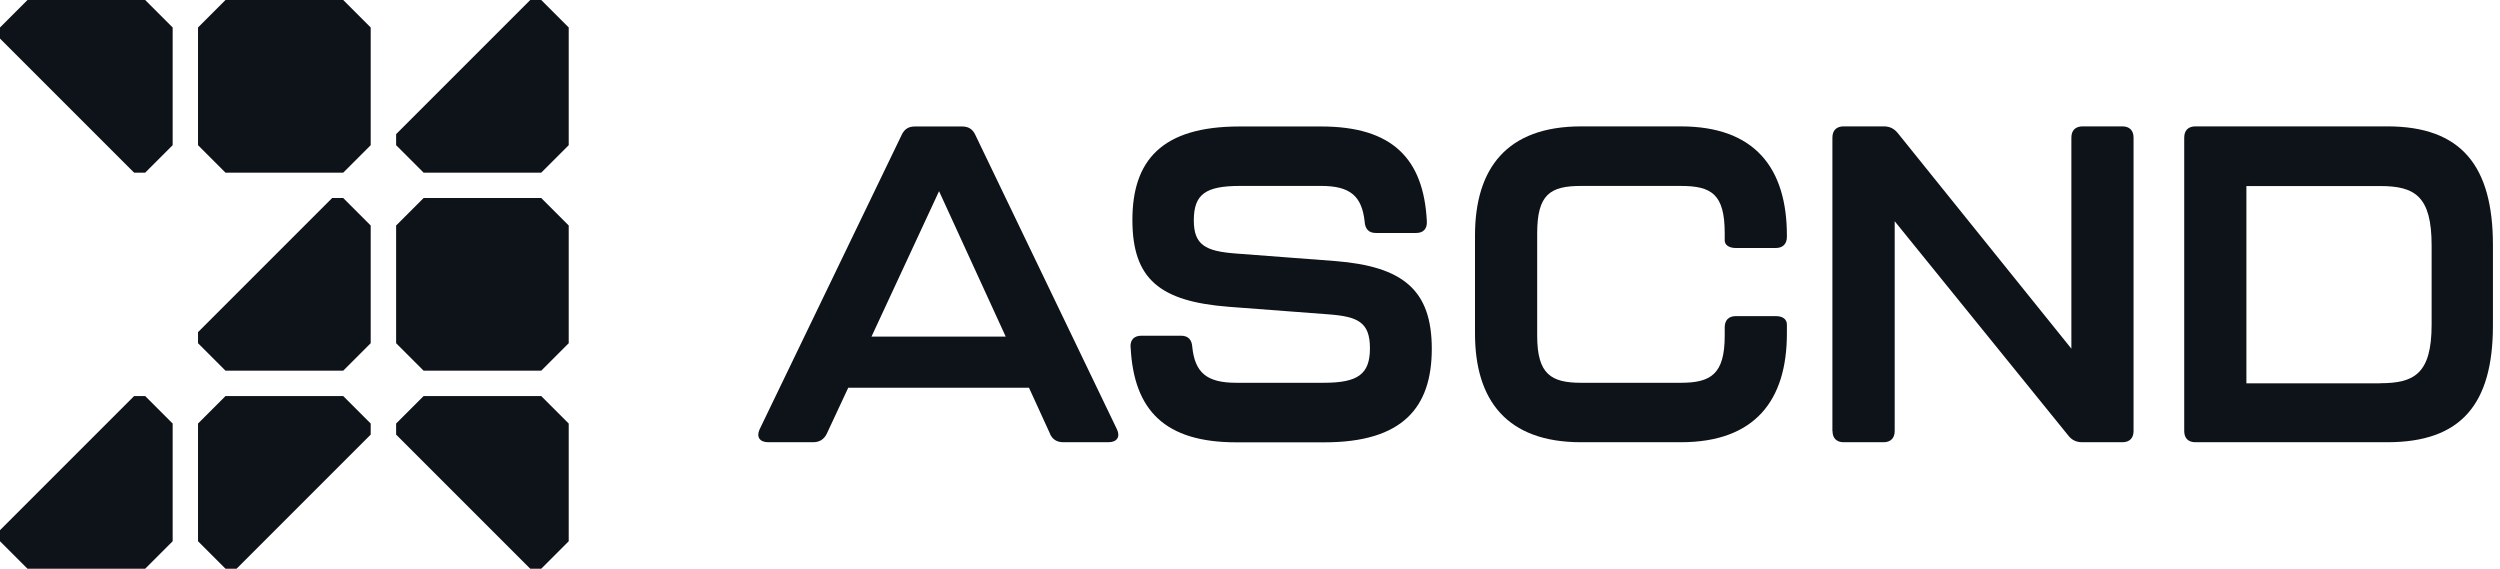 <svg width="211" height="48" viewBox="0 0 211 48" fill="none" xmlns="http://www.w3.org/2000/svg">
<path d="M48 19.033L45.68 16.713L35.753 16.713L33.433 19.033L33.433 28.967L35.753 31.287L45.68 31.287L48 28.967L48 19.033Z" fill="#0D1318"/>
<path d="M31.287 2.32L28.967 0L19.033 0L16.713 2.32L16.713 12.253L19.033 14.573L28.967 14.573L31.287 12.253L31.287 2.32Z" fill="#0D1318"/>
<path d="M48 2.32L45.68 0L44.753 0L33.433 11.32V12.253L35.753 14.573L45.68 14.573L48 12.253L48 2.32Z" fill="#0D1318"/>
<path d="M48 35.747L45.68 33.427L35.753 33.427L33.433 35.747V36.68L44.753 48H45.68L48 45.68L48 35.747Z" fill="#0D1318"/>
<path d="M14.573 2.32L12.253 0L2.32 0L0 2.32L0 3.253L11.32 14.573L12.253 14.573L14.573 12.253L14.573 2.32Z" fill="#0D1318"/>
<path d="M31.287 35.747L28.967 33.427L19.033 33.427L16.713 35.747L16.713 45.68L19.033 48L19.967 48L31.287 36.68L31.287 35.747Z" fill="#0D1318"/>
<path d="M31.287 19.033L28.967 16.713H28.033L16.713 28.033L16.713 28.967L19.033 31.287L28.967 31.287L31.287 28.967L31.287 19.033Z" fill="#0D1318"/>
<path d="M14.573 35.747L12.253 33.427L11.32 33.427L0 44.747L0 45.68L2.32 48L12.253 48L14.573 45.68L14.573 35.747Z" fill="#0D1318"/>
<path d="M88.623 36.61L86.846 32.723H71.592L69.778 36.61C69.555 37.064 69.176 37.323 68.648 37.323H64.835C64.113 37.323 63.817 36.87 64.113 36.231L76.118 11.351C76.34 10.897 76.682 10.675 77.21 10.675H81.209C81.736 10.675 82.079 10.897 82.301 11.351L94.269 36.231C94.574 36.87 94.269 37.323 93.556 37.323H89.743C89.215 37.323 88.835 37.101 88.613 36.61H88.623ZM84.883 28.41L79.256 16.136L73.554 28.41H84.883Z" fill="#0D1318"/>
<path d="M95.417 29.317C95.38 28.678 95.722 28.335 96.324 28.335H99.684C100.285 28.335 100.591 28.678 100.628 29.279C100.85 31.473 101.877 32.306 104.33 32.306H111.735C114.604 32.306 115.623 31.584 115.623 29.4C115.623 27.215 114.641 26.716 112.115 26.53L103.692 25.892C97.879 25.438 95.574 23.55 95.574 18.561C95.574 13.572 98.027 10.675 104.599 10.675H111.513C117.483 10.675 120.158 13.359 120.426 18.681C120.463 19.32 120.121 19.663 119.519 19.663H116.122C115.521 19.663 115.215 19.32 115.178 18.718C114.947 16.525 113.929 15.692 111.513 15.692H104.682C101.776 15.692 100.757 16.367 100.757 18.598C100.757 20.671 101.739 21.199 104.266 21.393L112.688 22.032C118.427 22.486 120.843 24.485 120.843 29.437C120.843 34.389 118.39 37.332 111.781 37.332H104.34C98.332 37.332 95.695 34.648 95.426 29.326L95.417 29.317Z" fill="#0D1318"/>
<path d="M124.49 28.151V19.877C124.49 14.212 127.174 10.667 133.44 10.667H141.863C148.129 10.667 150.814 14.212 150.814 19.877V19.988C150.814 20.589 150.471 20.932 149.87 20.932H146.51C145.908 20.932 145.566 20.663 145.566 20.293V19.691C145.566 16.405 144.473 15.693 141.863 15.693H133.44C130.839 15.693 129.738 16.405 129.738 19.691V28.337C129.738 31.585 130.913 32.307 133.44 32.307H141.863C144.39 32.307 145.566 31.585 145.566 28.337V27.624C145.566 27.022 145.908 26.68 146.51 26.68H149.87C150.471 26.68 150.814 26.948 150.814 27.392V28.151C150.814 33.779 148.129 37.324 141.863 37.324H133.44C127.174 37.324 124.49 33.779 124.49 28.151Z" fill="#0D1318"/>
<path d="M154.655 36.38V11.611C154.655 11.009 154.997 10.666 155.599 10.666H158.996C159.486 10.666 159.866 10.852 160.171 11.231L174.824 29.428V11.611C174.824 11.009 175.166 10.666 175.768 10.666L179.128 10.666C179.729 10.666 180.072 11.009 180.072 11.611V36.38C180.072 36.981 179.729 37.324 179.128 37.324H175.731C175.24 37.324 174.861 37.139 174.564 36.759L159.912 18.673V36.38C159.912 36.981 159.57 37.324 158.968 37.324H155.608C155.007 37.324 154.664 36.981 154.664 36.38H154.655Z" fill="#0D1318"/>
<path d="M184.348 36.38V11.611C184.348 11.009 184.69 10.666 185.292 10.666H201.49C207.719 10.666 210.403 13.989 210.403 20.672V27.466C210.403 34.112 207.719 37.324 201.49 37.324H185.292C184.69 37.324 184.348 36.981 184.348 36.38ZM200.888 32.344C203.758 32.344 205.229 31.548 205.229 27.401V20.718C205.229 16.572 203.832 15.702 200.888 15.702H189.596V32.353H200.888V32.344Z" fill="#0D1318"/>
</svg>
